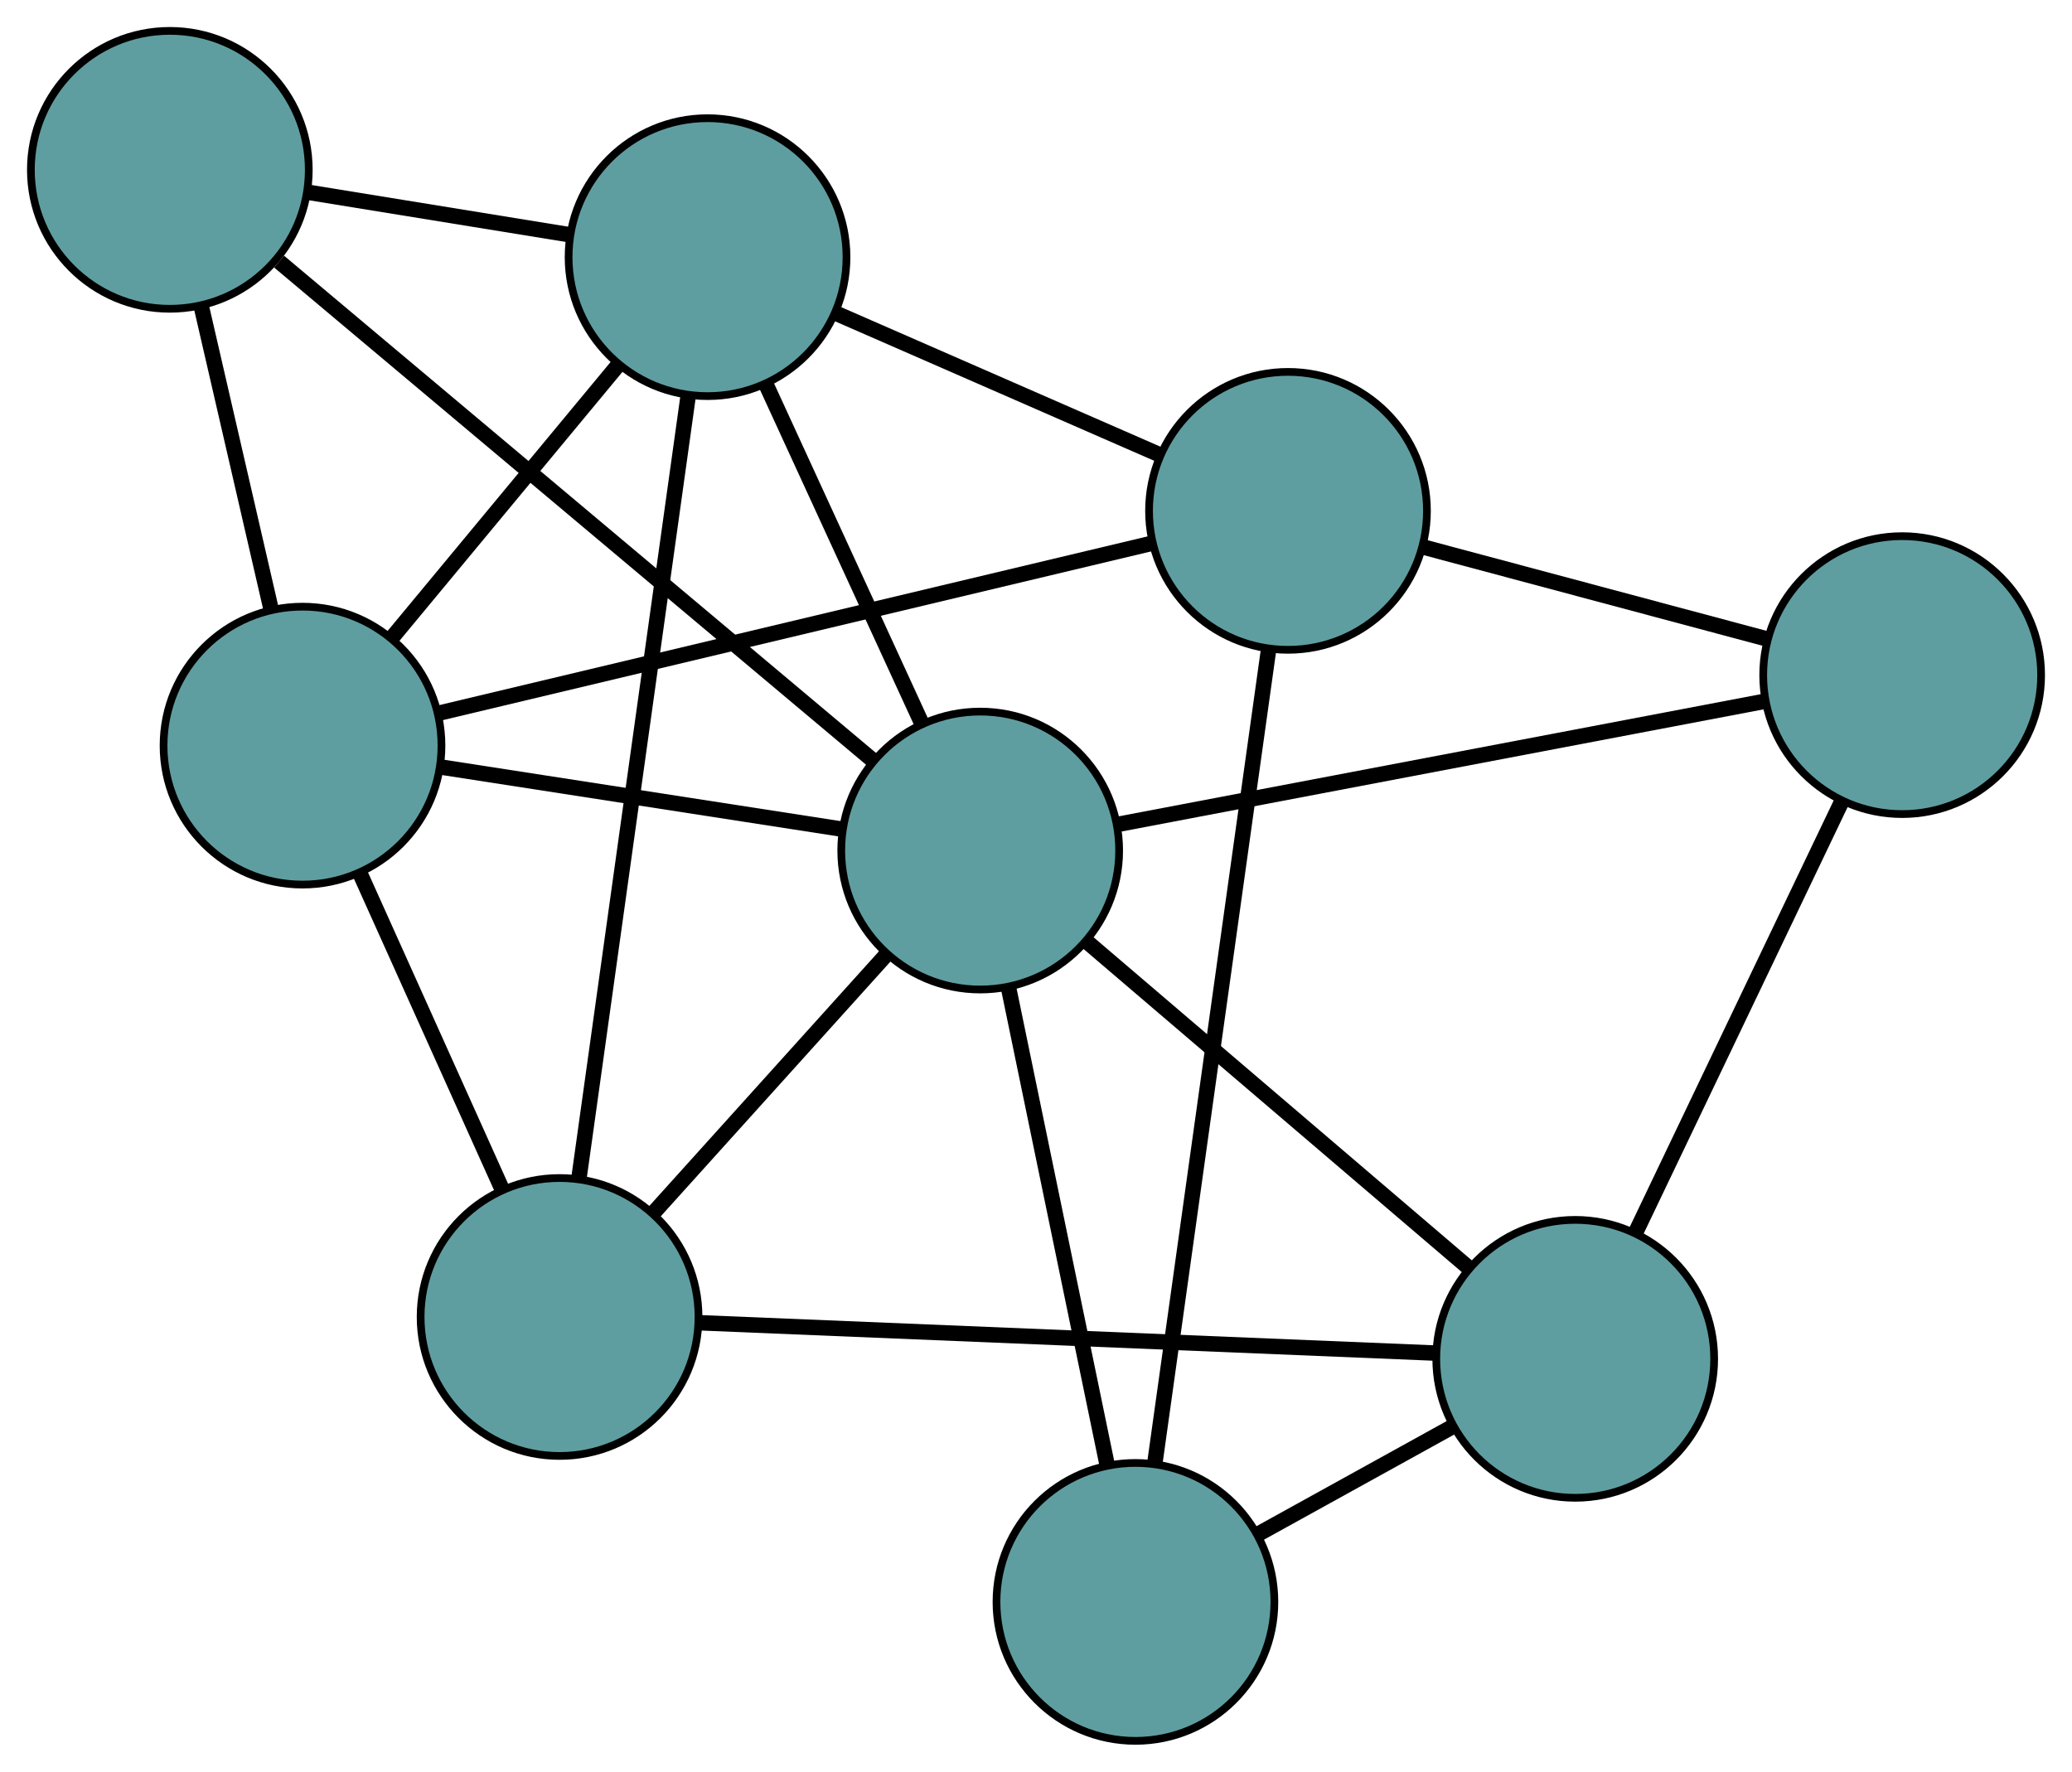 <?xml version="1.0" encoding="UTF-8" standalone="no"?>
<!DOCTYPE svg PUBLIC "-//W3C//DTD SVG 1.1//EN"
 "http://www.w3.org/Graphics/SVG/1.1/DTD/svg11.dtd">
<!-- Generated by graphviz version 2.36.0 (20140111.2315)
 -->
<!-- Title: G Pages: 1 -->
<svg width="100%" height="100%"
 viewBox="0.00 0.00 268.41 229.51" xmlns="http://www.w3.org/2000/svg" xmlns:xlink="http://www.w3.org/1999/xlink">
<g id="graph0" class="graph" transform="scale(1 1) rotate(0) translate(4 225.51)">
<title>G</title>
<!-- 0 -->
<g id="node1" class="node"><title>0</title>
<ellipse fill="cadetblue" stroke="black" cx="68.488" cy="-54.908" rx="18" ry="18"/>
</g>
<!-- 4 -->
<g id="node5" class="node"><title>4</title>
<ellipse fill="cadetblue" stroke="black" cx="87.657" cy="-192.198" rx="18" ry="18"/>
</g>
<!-- 0&#45;&#45;4 -->
<g id="edge1" class="edge"><title>0&#45;&#45;4</title>
<path fill="none" stroke="black" stroke-width="2" d="M70.994,-72.857C74.668,-99.168 81.477,-147.932 85.151,-174.246"/>
</g>
<!-- 5 -->
<g id="node6" class="node"><title>5</title>
<ellipse fill="cadetblue" stroke="black" cx="35.189" cy="-128.922" rx="18" ry="18"/>
</g>
<!-- 0&#45;&#45;5 -->
<g id="edge2" class="edge"><title>0&#45;&#45;5</title>
<path fill="none" stroke="black" stroke-width="2" d="M61.097,-71.334C55.618,-83.514 48.176,-100.056 42.673,-112.286"/>
</g>
<!-- 6 -->
<g id="node7" class="node"><title>6</title>
<ellipse fill="cadetblue" stroke="black" cx="200.056" cy="-49.486" rx="18" ry="18"/>
</g>
<!-- 0&#45;&#45;6 -->
<g id="edge3" class="edge"><title>0&#45;&#45;6</title>
<path fill="none" stroke="black" stroke-width="2" d="M86.506,-54.166C111.56,-53.133 156.67,-51.274 181.833,-50.237"/>
</g>
<!-- 8 -->
<g id="node9" class="node"><title>8</title>
<ellipse fill="cadetblue" stroke="black" cx="122.977" cy="-115.33" rx="18" ry="18"/>
</g>
<!-- 0&#45;&#45;8 -->
<g id="edge4" class="edge"><title>0&#45;&#45;8</title>
<path fill="none" stroke="black" stroke-width="2" d="M80.581,-68.318C89.61,-78.331 101.896,-91.954 110.918,-101.958"/>
</g>
<!-- 1 -->
<g id="node2" class="node"><title>1</title>
<ellipse fill="cadetblue" stroke="black" cx="18" cy="-203.51" rx="18" ry="18"/>
</g>
<!-- 1&#45;&#45;4 -->
<g id="edge5" class="edge"><title>1&#45;&#45;4</title>
<path fill="none" stroke="black" stroke-width="2" d="M35.938,-200.597C46.258,-198.921 59.188,-196.822 69.538,-195.141"/>
</g>
<!-- 1&#45;&#45;5 -->
<g id="edge6" class="edge"><title>1&#45;&#45;5</title>
<path fill="none" stroke="black" stroke-width="2" d="M22.073,-185.834C24.814,-173.944 28.411,-158.335 31.145,-146.471"/>
</g>
<!-- 1&#45;&#45;8 -->
<g id="edge7" class="edge"><title>1&#45;&#45;8</title>
<path fill="none" stroke="black" stroke-width="2" d="M32.158,-191.618C52.305,-174.694 89.02,-143.854 109.044,-127.034"/>
</g>
<!-- 2 -->
<g id="node3" class="node"><title>2</title>
<ellipse fill="cadetblue" stroke="black" cx="143.087" cy="-18" rx="18" ry="18"/>
</g>
<!-- 2&#45;&#45;6 -->
<g id="edge8" class="edge"><title>2&#45;&#45;6</title>
<path fill="none" stroke="black" stroke-width="2" d="M158.956,-26.771C166.858,-31.138 176.382,-36.402 184.272,-40.762"/>
</g>
<!-- 7 -->
<g id="node8" class="node"><title>7</title>
<ellipse fill="cadetblue" stroke="black" cx="162.849" cy="-159.334" rx="18" ry="18"/>
</g>
<!-- 2&#45;&#45;7 -->
<g id="edge9" class="edge"><title>2&#45;&#45;7</title>
<path fill="none" stroke="black" stroke-width="2" d="M145.59,-35.9C149.371,-62.938 156.499,-113.919 160.304,-141.133"/>
</g>
<!-- 2&#45;&#45;8 -->
<g id="edge10" class="edge"><title>2&#45;&#45;8</title>
<path fill="none" stroke="black" stroke-width="2" d="M139.399,-35.852C135.77,-53.413 130.263,-80.069 126.642,-97.591"/>
</g>
<!-- 3 -->
<g id="node4" class="node"><title>3</title>
<ellipse fill="cadetblue" stroke="black" cx="242.409" cy="-138.055" rx="18" ry="18"/>
</g>
<!-- 3&#45;&#45;6 -->
<g id="edge11" class="edge"><title>3&#45;&#45;6</title>
<path fill="none" stroke="black" stroke-width="2" d="M234.641,-121.81C227.047,-105.929 215.544,-81.876 207.918,-65.928"/>
</g>
<!-- 3&#45;&#45;7 -->
<g id="edge12" class="edge"><title>3&#45;&#45;7</title>
<path fill="none" stroke="black" stroke-width="2" d="M224.752,-142.778C211.568,-146.304 193.629,-151.102 180.457,-154.625"/>
</g>
<!-- 3&#45;&#45;8 -->
<g id="edge13" class="edge"><title>3&#45;&#45;8</title>
<path fill="none" stroke="black" stroke-width="2" d="M224.529,-134.653C202.014,-130.369 163.552,-123.05 140.979,-118.755"/>
</g>
<!-- 4&#45;&#45;5 -->
<g id="edge14" class="edge"><title>4&#45;&#45;5</title>
<path fill="none" stroke="black" stroke-width="2" d="M76.013,-178.155C67.318,-167.669 55.488,-153.402 46.801,-142.925"/>
</g>
<!-- 4&#45;&#45;7 -->
<g id="edge15" class="edge"><title>4&#45;&#45;7</title>
<path fill="none" stroke="black" stroke-width="2" d="M104.345,-184.905C116.805,-179.459 133.759,-172.049 146.208,-166.607"/>
</g>
<!-- 4&#45;&#45;8 -->
<g id="edge16" class="edge"><title>4&#45;&#45;8</title>
<path fill="none" stroke="black" stroke-width="2" d="M95.321,-175.519C101.286,-162.537 109.52,-144.618 115.449,-131.713"/>
</g>
<!-- 5&#45;&#45;7 -->
<g id="edge17" class="edge"><title>5&#45;&#45;7</title>
<path fill="none" stroke="black" stroke-width="2" d="M52.939,-133.15C77.329,-138.961 120.939,-149.35 145.249,-155.141"/>
</g>
<!-- 5&#45;&#45;8 -->
<g id="edge18" class="edge"><title>5&#45;&#45;8</title>
<path fill="none" stroke="black" stroke-width="2" d="M53.379,-126.105C68.546,-123.757 90.035,-120.43 105.111,-118.096"/>
</g>
<!-- 6&#45;&#45;8 -->
<g id="edge19" class="edge"><title>6&#45;&#45;8</title>
<path fill="none" stroke="black" stroke-width="2" d="M186.276,-61.258C172.332,-73.168 150.891,-91.484 136.898,-103.438"/>
</g>
</g>
</svg>

